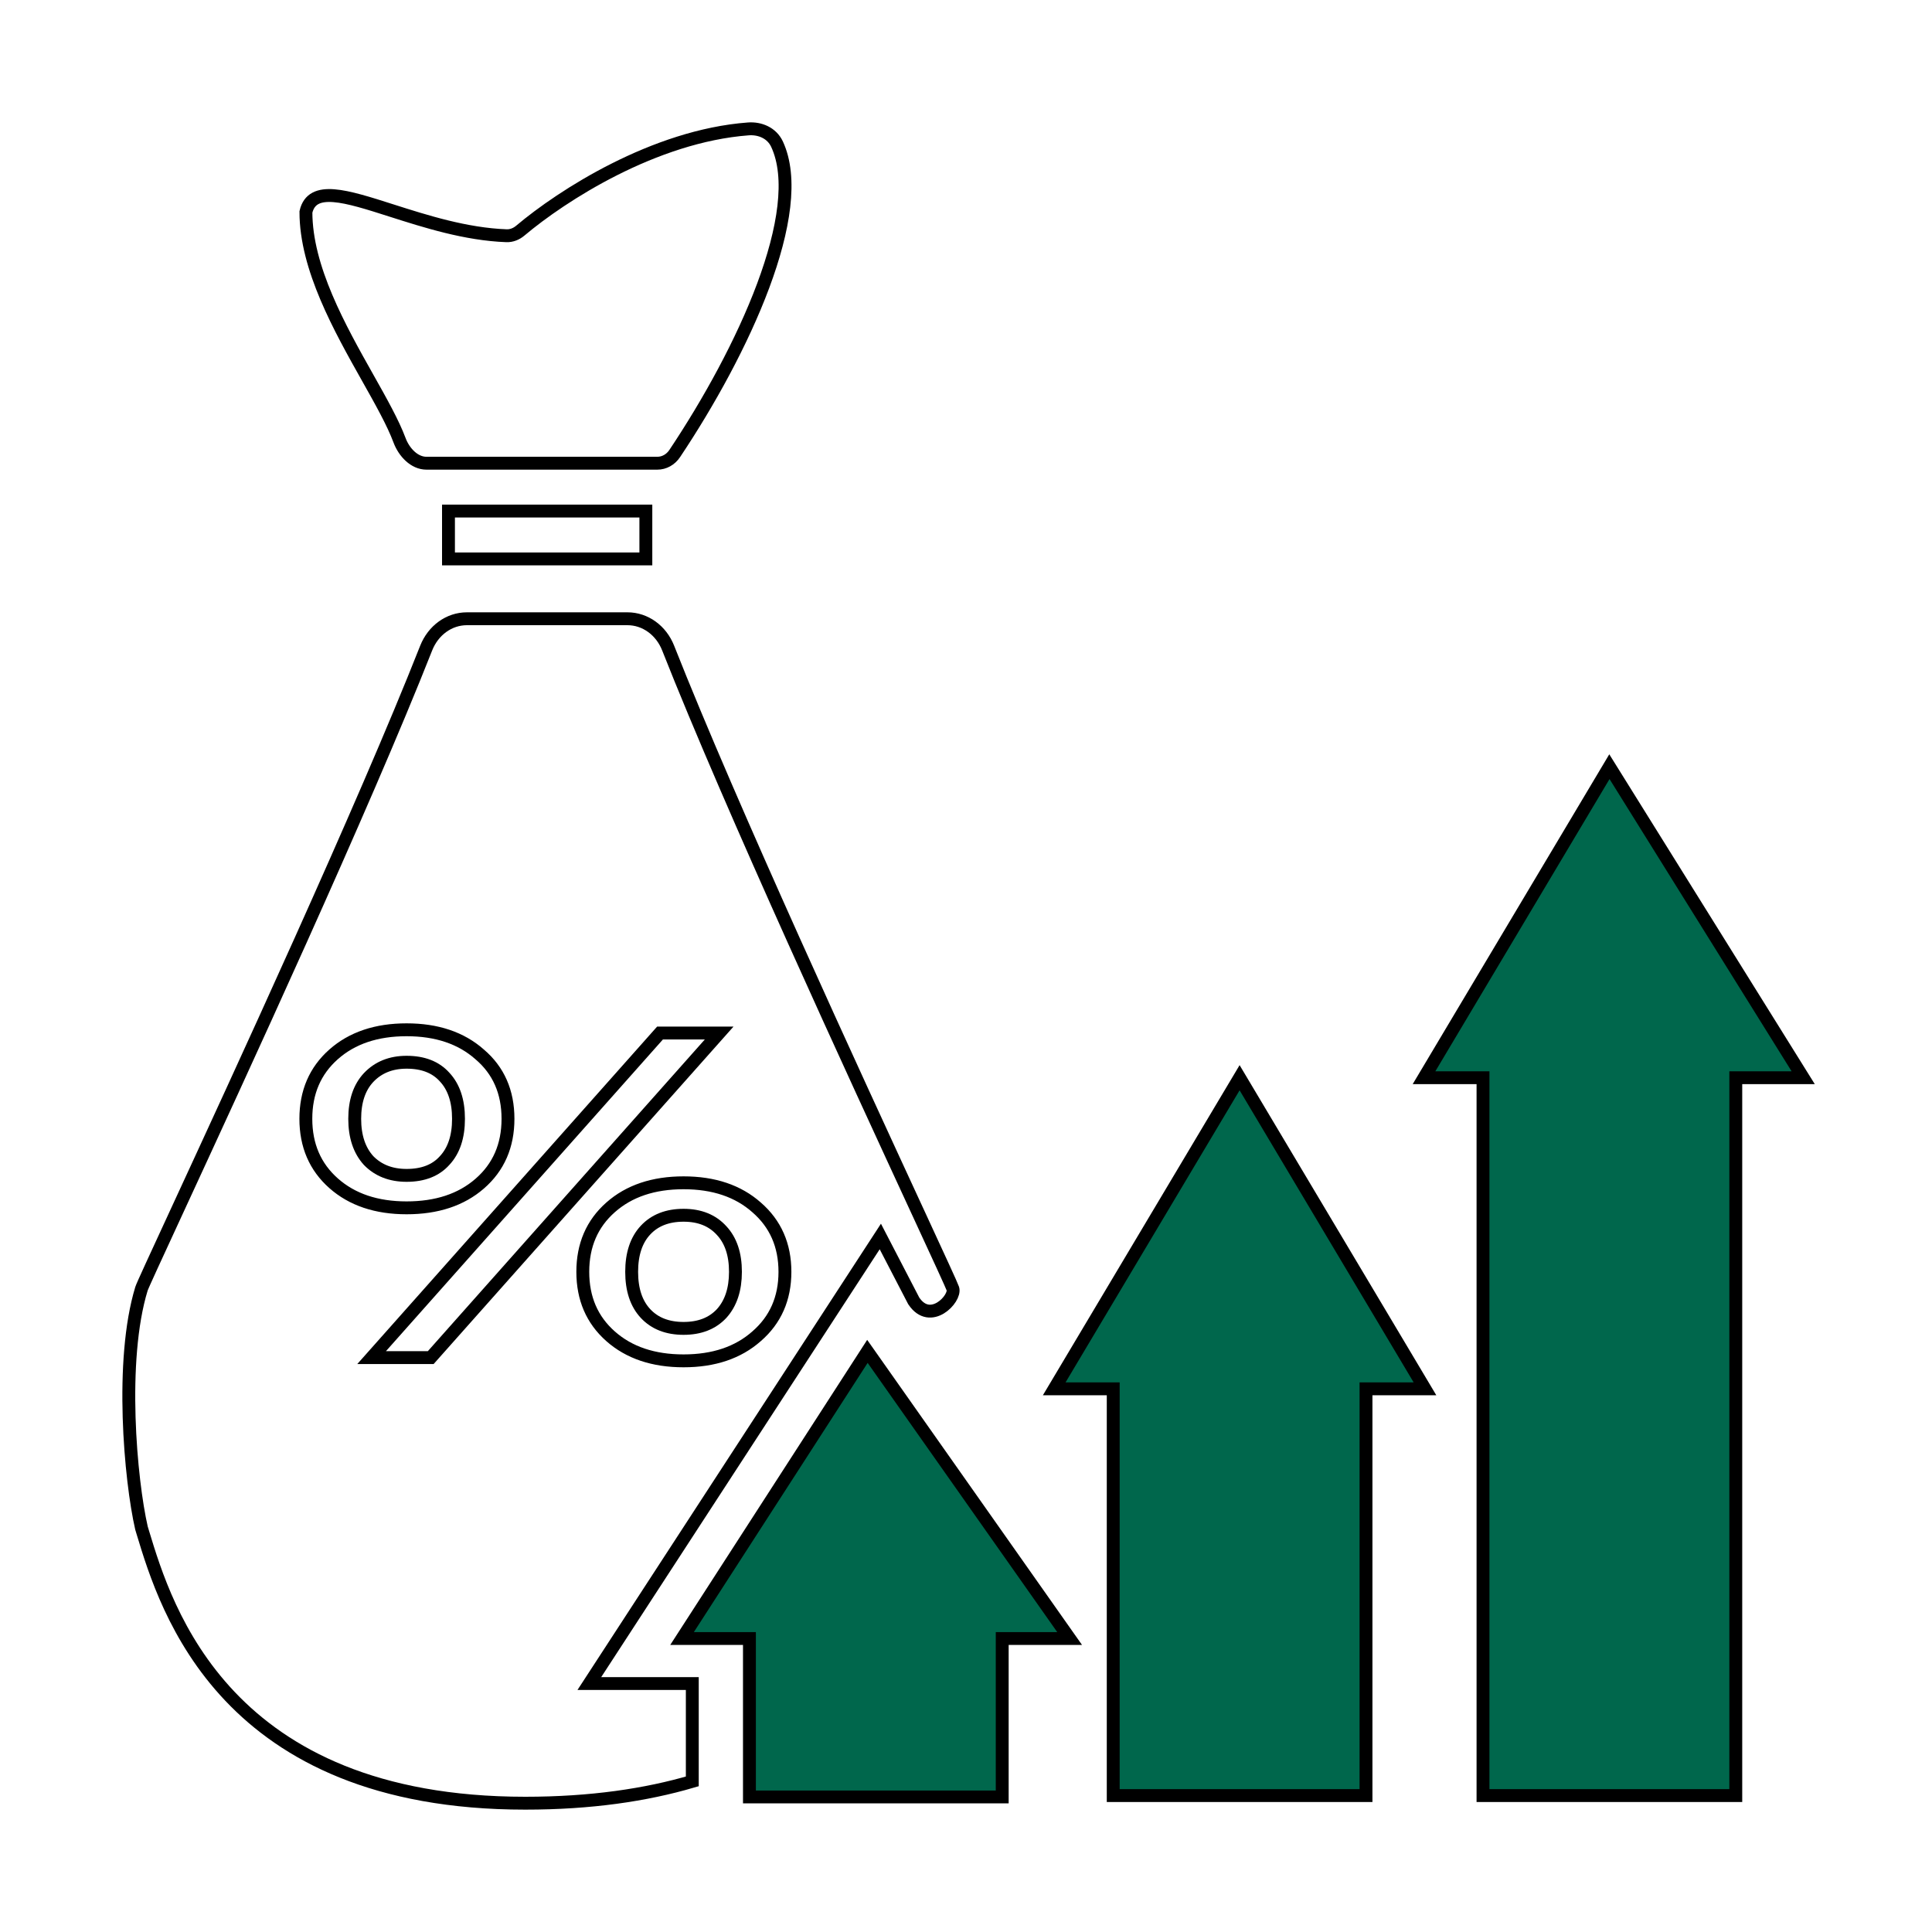 <svg width="75" height="75" viewBox="0 0 75 75" fill="none" xmlns="http://www.w3.org/2000/svg">
<g filter="url(#filter0_d)">
<path d="M29.093 59.607H26.477L33.673 48.46L41.523 59.607H38.906V65.757H29.093V59.607Z" fill="#00674C" stroke="black" stroke-width="0.5"/>
<path d="M43.215 49.913H40.925L48.121 37.837L55.317 49.913H53.028V65.704H43.215V49.913Z" fill="#00674C" stroke="black" stroke-width="0.5"/>
<path d="M57.57 37.837H55.28L62.477 25.762L70 37.837H67.383V65.704H57.57V37.837Z" fill="#00674C" stroke="black" stroke-width="0.5"/>
<path d="M25.516 13.982H16.556C16.085 13.982 15.685 13.561 15.508 13.086C15.256 12.411 14.793 11.588 14.28 10.676C13.191 8.741 11.876 6.405 11.876 4.228C12.115 3.187 13.424 3.605 15.203 4.174C16.514 4.592 18.079 5.093 19.66 5.151C19.856 5.159 20.045 5.083 20.2 4.952C21.81 3.595 25.392 1.278 29.049 1.004C29.5 0.97 29.961 1.159 30.165 1.598C31.376 4.205 28.843 9.64 26.191 13.608C26.033 13.844 25.784 13.982 25.516 13.982Z" fill="white"/>
<path d="M17.41 17.697V15.839H25.072V17.697H17.41Z" fill="white"/>
<path d="M17.26 41.052C16.916 41.436 16.425 41.628 15.784 41.628C15.175 41.628 14.684 41.436 14.309 41.052C13.95 40.656 13.77 40.116 13.77 39.432C13.77 38.748 13.95 38.214 14.309 37.83C14.684 37.434 15.175 37.236 15.784 37.236C16.425 37.236 16.916 37.428 17.26 37.812C17.619 38.196 17.799 38.736 17.799 39.432C17.799 40.128 17.619 40.668 17.26 41.052Z" fill="white"/>
<path d="M28.012 46.992C27.652 47.376 27.161 47.568 26.536 47.568C25.911 47.568 25.419 47.376 25.06 46.992C24.701 46.608 24.521 46.068 24.521 45.372C24.521 44.676 24.701 44.136 25.06 43.752C25.419 43.368 25.911 43.176 26.536 43.176C27.161 43.176 27.652 43.374 28.012 43.77C28.371 44.154 28.55 44.688 28.55 45.372C28.55 46.056 28.371 46.596 28.012 46.992Z" fill="white"/>
<path fill-rule="evenodd" clip-rule="evenodd" d="M24.358 20.02H18.125C17.435 20.02 16.817 20.468 16.544 21.159C14.095 27.369 9.229 37.901 6.856 43.039C6.044 44.796 5.524 45.922 5.492 46.029C4.64 48.815 5.066 53.46 5.492 55.318L5.549 55.507C6.44 58.446 8.732 66 20.39 66C22.938 66 25.078 65.681 26.875 65.153V61.355H22.878L34.174 44L35.471 46.5C36.119 47.471 37.107 46.408 36.991 46.029C36.958 45.922 36.438 44.796 35.627 43.04L35.626 43.039C33.253 37.901 28.388 27.369 25.938 21.159C25.666 20.468 25.047 20.02 24.358 20.02ZM12.95 41.934C13.668 42.57 14.613 42.888 15.784 42.888C16.956 42.888 17.9 42.576 18.619 41.952C19.353 41.316 19.72 40.476 19.72 39.432C19.72 38.388 19.353 37.554 18.619 36.93C17.9 36.294 16.956 35.976 15.784 35.976C14.613 35.976 13.668 36.294 12.95 36.93C12.232 37.566 11.873 38.4 11.873 39.432C11.873 40.464 12.232 41.298 12.95 41.934ZM27.918 36.102H25.622L14.426 48.702H16.721L27.918 36.102ZM23.702 47.874C24.42 48.51 25.365 48.828 26.536 48.828C27.707 48.828 28.652 48.51 29.37 47.874C30.104 47.238 30.471 46.404 30.471 45.372C30.471 44.34 30.104 43.506 29.37 42.87C28.652 42.234 27.707 41.916 26.536 41.916C25.365 41.916 24.42 42.234 23.702 42.87C22.983 43.506 22.624 44.34 22.624 45.372C22.624 46.404 22.983 47.238 23.702 47.874Z" fill="white"/>
<path d="M25.516 13.982H16.556C16.085 13.982 15.685 13.561 15.508 13.086C15.256 12.411 14.793 11.588 14.28 10.676C13.191 8.741 11.876 6.405 11.876 4.228C12.115 3.187 13.424 3.605 15.203 4.174C16.514 4.592 18.079 5.093 19.66 5.151C19.856 5.159 20.045 5.083 20.2 4.952C21.81 3.595 25.392 1.278 29.049 1.004C29.5 0.97 29.961 1.159 30.165 1.598C31.376 4.205 28.843 9.64 26.191 13.608C26.033 13.844 25.784 13.982 25.516 13.982Z" stroke="black" stroke-width="0.5"/>
<path d="M17.41 17.697V15.839H25.072V17.697H17.41Z" stroke="black" stroke-width="0.5"/>
<path d="M17.26 41.052C16.916 41.436 16.425 41.628 15.784 41.628C15.175 41.628 14.684 41.436 14.309 41.052C13.95 40.656 13.77 40.116 13.77 39.432C13.77 38.748 13.95 38.214 14.309 37.83C14.684 37.434 15.175 37.236 15.784 37.236C16.425 37.236 16.916 37.428 17.26 37.812C17.619 38.196 17.799 38.736 17.799 39.432C17.799 40.128 17.619 40.668 17.26 41.052Z" stroke="black" stroke-width="0.5"/>
<path d="M28.012 46.992C27.652 47.376 27.161 47.568 26.536 47.568C25.911 47.568 25.419 47.376 25.06 46.992C24.701 46.608 24.521 46.068 24.521 45.372C24.521 44.676 24.701 44.136 25.06 43.752C25.419 43.368 25.911 43.176 26.536 43.176C27.161 43.176 27.652 43.374 28.012 43.77C28.371 44.154 28.55 44.688 28.55 45.372C28.55 46.056 28.371 46.596 28.012 46.992Z" stroke="black" stroke-width="0.5"/>
<path fill-rule="evenodd" clip-rule="evenodd" d="M24.358 20.02H18.125C17.435 20.02 16.817 20.468 16.544 21.159C14.095 27.369 9.229 37.901 6.856 43.039C6.044 44.796 5.524 45.922 5.492 46.029C4.64 48.815 5.066 53.46 5.492 55.318L5.549 55.507C6.44 58.446 8.732 66 20.39 66C22.938 66 25.078 65.681 26.875 65.153V61.355H22.878L34.174 44L35.471 46.5C36.119 47.471 37.107 46.408 36.991 46.029C36.958 45.922 36.438 44.796 35.627 43.04L35.626 43.039C33.253 37.901 28.388 27.369 25.938 21.159C25.666 20.468 25.047 20.02 24.358 20.02ZM12.95 41.934C13.668 42.57 14.613 42.888 15.784 42.888C16.956 42.888 17.9 42.576 18.619 41.952C19.353 41.316 19.72 40.476 19.72 39.432C19.72 38.388 19.353 37.554 18.619 36.93C17.9 36.294 16.956 35.976 15.784 35.976C14.613 35.976 13.668 36.294 12.95 36.93C12.232 37.566 11.873 38.4 11.873 39.432C11.873 40.464 12.232 41.298 12.95 41.934ZM27.918 36.102H25.622L14.426 48.702H16.721L27.918 36.102ZM23.702 47.874C24.42 48.51 25.365 48.828 26.536 48.828C27.707 48.828 28.652 48.51 29.37 47.874C30.104 47.238 30.471 46.404 30.471 45.372C30.471 44.34 30.104 43.506 29.37 42.87C28.652 42.234 27.707 41.916 26.536 41.916C25.365 41.916 24.42 42.234 23.702 42.87C22.983 43.506 22.624 44.34 22.624 45.372C22.624 46.404 22.983 47.238 23.702 47.874Z" stroke="black" stroke-width="0.5"/>
</g>
<defs>
<filter id="filter0_d" x="0.75" y="0.75" width="73.7" height="73.5" filterUnits="userSpaceOnUse" color-interpolation-filters="sRGB">
<feFlood flood-opacity="0" result="BackgroundImageFix"/>
<feColorMatrix in="SourceAlpha" type="matrix" values="0 0 0 0 0 0 0 0 0 0 0 0 0 0 0 0 0 0 127 0"/>
<feOffset dy="4"/>
<feGaussianBlur stdDeviation="2"/>
<feColorMatrix type="matrix" values="0 0 0 0 0 0 0 0 0 0 0 0 0 0 0 0 0 0 0.25 0"/>
<feBlend mode="normal" in2="BackgroundImageFix" result="effect1_dropShadow"/>
<feBlend mode="normal" in="SourceGraphic" in2="effect1_dropShadow" result="shape"/>
</filter>
</defs>
</svg>
